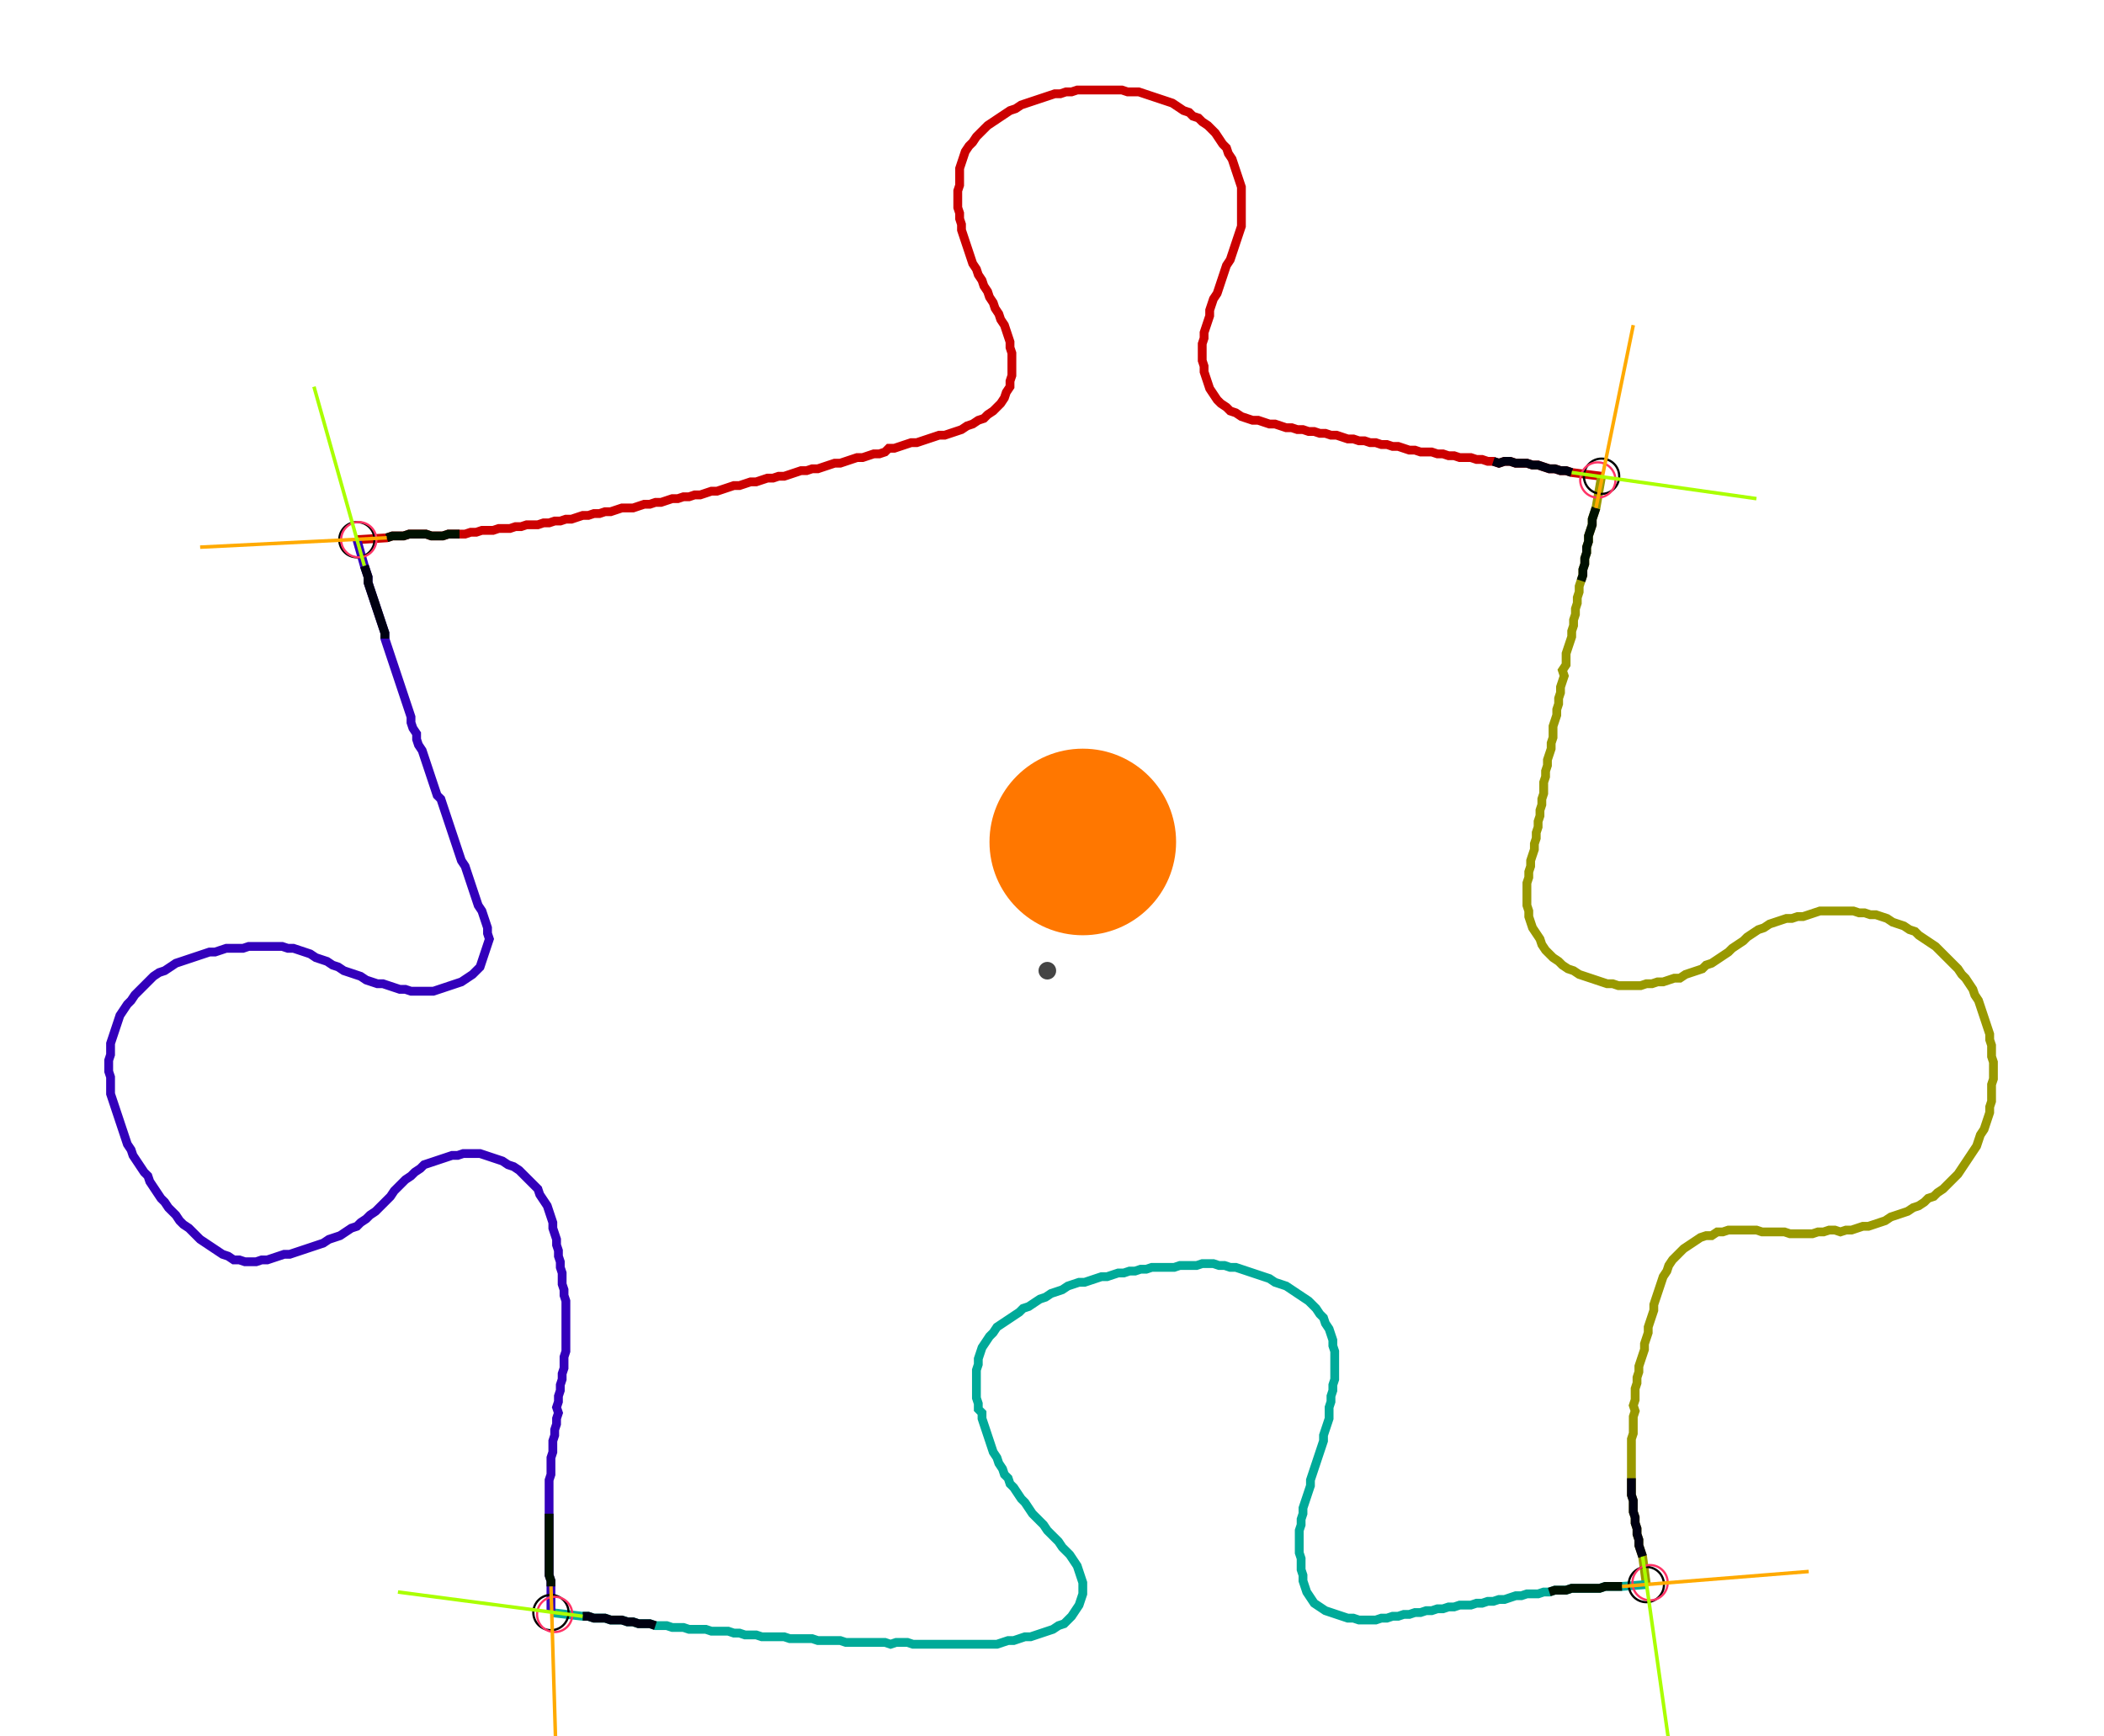 <?xml version="1.0" encoding="UTF-8" standalone="no"?><svg width="643.175" height="530.794" viewBox="-10 -10 234.392 196.931" xmlns="http://www.w3.org/2000/svg" xmlns:xlink="http://www.w3.org/1999/xlink"><polyline points="28.36,51.217 31.746,51.005 32.381,50.794 33.016,50.794 33.651,50.794 34.286,50.582 34.921,50.582 35.556,50.582 36.19,50.582 36.825,50.794 37.46,50.794 38.095,50.794 38.73,50.582 39.365,50.582 40.0,50.582 40.635,50.582 41.27,50.37 41.905,50.37 42.54,50.159 43.175,50.159 43.81,50.159 44.444,49.947 45.079,49.947 45.714,49.947 46.349,49.735 46.984,49.735 47.619,49.524 48.254,49.524 48.889,49.524 49.524,49.312 50.159,49.312 50.794,49.101 51.429,49.101 52.063,48.889 52.698,48.889 53.333,48.677 53.968,48.466 54.603,48.466 55.238,48.254 55.873,48.254 56.508,48.042 57.143,48.042 57.778,47.831 58.413,47.619 59.048,47.619 59.683,47.619 60.317,47.407 60.952,47.196 61.587,47.196 62.222,46.984 62.857,46.984 63.492,46.772 64.127,46.561 64.762,46.561 65.397,46.349 66.032,46.349 66.667,46.138 67.302,46.138 67.937,45.926 68.571,45.714 69.206,45.714 69.841,45.503 70.476,45.291 71.111,45.079 71.746,45.079 72.381,44.868 73.016,44.656 73.651,44.656 74.286,44.444 74.921,44.233 75.556,44.233 76.19,44.021 76.825,44.021 77.46,43.81 78.095,43.598 78.73,43.386 79.365,43.386 80.0,43.175 80.635,43.175 81.27,42.963 81.905,42.751 82.54,42.54 83.175,42.54 83.81,42.328 84.444,42.116 85.079,41.905 85.714,41.905 86.349,41.693 86.984,41.481 87.619,41.481 88.254,41.27 88.677,40.847 89.312,40.847 89.947,40.635 90.582,40.423 91.217,40.212 91.852,40.212 92.487,40.0 93.122,39.788 93.757,39.577 94.392,39.365 95.026,39.365 95.661,39.153 96.296,38.942 96.931,38.73 97.566,38.307 98.201,38.095 98.836,37.672 99.471,37.46 99.894,37.037 100.529,36.614 100.952,36.19 101.376,35.767 101.799,35.132 102.011,34.497 102.434,33.862 102.434,33.228 102.646,32.593 102.646,31.958 102.646,31.323 102.646,30.688 102.646,30.053 102.434,29.418 102.434,28.783 102.222,28.148 102.011,27.513 101.799,26.878 101.376,26.243 101.164,25.608 100.741,24.974 100.529,24.339 100.106,23.704 99.894,23.069 99.471,22.434 99.259,21.799 98.836,21.164 98.624,20.529 98.201,19.894 97.989,19.259 97.778,18.624 97.566,17.989 97.354,17.354 97.143,16.72 96.931,16.085 96.931,15.45 96.72,14.815 96.72,14.18 96.508,13.545 96.508,12.91 96.508,12.275 96.508,11.64 96.72,11.005 96.72,10.37 96.72,9.735 96.72,9.101 96.931,8.466 97.143,7.831 97.354,7.196 97.778,6.561 98.201,6.138 98.624,5.503 99.048,5.079 99.471,4.656 99.894,4.233 100.529,3.81 101.164,3.386 101.799,2.963 102.434,2.54 103.069,2.328 103.704,1.905 104.339,1.693 104.974,1.481 105.608,1.27 106.243,1.058 106.878,0.847 107.513,0.635 108.148,0.635 108.783,0.423 109.418,0.423 110.053,0.212 110.688,0.212 111.323,0.212 111.958,0.212 112.593,0.212 113.228,0.212 113.862,0.212 114.497,0.212 115.132,0.212 115.767,0.423 116.402,0.423 117.037,0.423 117.672,0.635 118.307,0.847 118.942,1.058 119.577,1.27 120.212,1.481 120.847,1.693 121.481,2.116 122.116,2.54 122.751,2.751 123.175,3.175 123.81,3.386 124.233,3.81 124.868,4.233 125.291,4.656 125.714,5.079 126.138,5.714 126.561,6.349 126.984,6.772 127.196,7.407 127.619,8.042 127.831,8.677 128.042,9.312 128.254,9.947 128.466,10.582 128.677,11.217 128.677,11.852 128.677,12.487 128.677,13.122 128.677,13.757 128.677,14.392 128.677,15.026 128.677,15.661 128.466,16.296 128.254,16.931 128.042,17.566 127.831,18.201 127.619,18.836 127.407,19.471 126.984,20.106 126.772,20.741 126.561,21.376 126.349,22.011 126.138,22.646 125.926,23.28 125.503,23.915 125.291,24.55 125.079,25.185 125.079,25.82 124.868,26.455 124.656,27.09 124.444,27.725 124.444,28.36 124.233,28.995 124.233,29.63 124.233,30.265 124.233,30.899 124.444,31.534 124.444,32.169 124.656,32.804 124.868,33.439 125.079,34.074 125.503,34.709 125.926,35.344 126.349,35.767 126.984,36.19 127.407,36.614 128.042,36.825 128.677,37.249 129.312,37.46 129.947,37.672 130.582,37.672 131.217,37.884 131.852,38.095 132.487,38.095 133.122,38.307 133.757,38.519 134.392,38.519 135.026,38.73 135.661,38.73 136.296,38.942 136.931,38.942 137.566,39.153 138.201,39.153 138.836,39.365 139.471,39.365 140.106,39.577 140.741,39.788 141.376,39.788 142.011,40.0 142.646,40.0 143.28,40.212 143.915,40.212 144.55,40.423 145.185,40.423 145.82,40.635 146.455,40.635 147.09,40.847 147.725,41.058 148.36,41.058 148.995,41.27 149.63,41.27 150.265,41.27 150.899,41.481 151.534,41.481 152.169,41.693 152.804,41.693 153.439,41.905 154.074,41.905 154.709,41.905 155.344,42.116 155.979,42.116 156.614,42.328 157.249,42.328 157.884,42.54 158.519,42.328 159.153,42.328 159.788,42.54 160.423,42.54 161.058,42.54 161.693,42.751 162.328,42.751 162.963,42.963 163.598,43.175 164.233,43.175 164.868,43.386 165.503,43.386 166.138,43.598 169.524,44.021" style="fill:none; stroke:#cc0000; stroke-width:1.0"  /><polyline points="169.524,44.021 168.889,47.619 168.677,48.254 168.466,48.889 168.466,49.524 168.254,50.159 168.042,50.794 168.042,51.429 167.831,52.063 167.831,52.698 167.619,53.333 167.619,53.968 167.407,54.603 167.407,55.238 167.196,55.873 166.984,56.508 166.984,57.143 166.772,57.778 166.772,58.413 166.561,59.048 166.561,59.683 166.349,60.317 166.349,60.952 166.138,61.587 166.138,62.222 165.926,62.857 165.714,63.492 165.503,64.127 165.503,64.762 165.503,65.397 165.079,66.032 165.291,66.667 165.079,67.302 164.868,67.937 164.868,68.571 164.656,69.206 164.656,69.841 164.444,70.476 164.444,71.111 164.233,71.746 164.021,72.381 164.021,73.016 164.021,73.651 163.81,74.286 163.81,74.921 163.598,75.556 163.386,76.19 163.386,76.825 163.175,77.46 163.175,78.095 162.963,78.73 162.963,79.365 162.963,80.0 162.751,80.635 162.751,81.27 162.54,81.905 162.54,82.54 162.328,83.175 162.328,83.81 162.116,84.444 162.116,85.079 161.905,85.714 161.905,86.349 161.693,86.984 161.481,87.619 161.481,88.254 161.27,88.889 161.27,89.524 161.058,90.159 161.058,90.794 161.058,91.429 161.058,92.063 161.058,92.698 161.27,93.333 161.27,93.968 161.481,94.603 161.693,95.238 162.116,95.873 162.54,96.508 162.751,97.143 163.175,97.778 163.598,98.201 164.021,98.624 164.656,99.048 165.079,99.471 165.714,99.894 166.349,100.106 166.984,100.529 167.619,100.741 168.254,100.952 168.889,101.164 169.524,101.376 170.159,101.587 170.794,101.587 171.429,101.799 172.063,101.799 172.698,101.799 173.333,101.799 173.968,101.799 174.603,101.587 175.238,101.587 175.873,101.376 176.508,101.376 177.143,101.164 177.778,100.952 178.413,100.952 179.048,100.529 179.683,100.317 180.317,100.106 180.952,99.894 181.376,99.471 182.011,99.259 182.646,98.836 183.28,98.413 183.915,97.989 184.339,97.566 184.974,97.143 185.608,96.72 186.032,96.296 186.667,95.873 187.302,95.45 187.937,95.238 188.571,94.815 189.206,94.603 189.841,94.392 190.476,94.18 191.111,94.18 191.746,93.968 192.381,93.968 193.016,93.757 193.651,93.545 194.286,93.333 194.921,93.333 195.556,93.333 196.19,93.333 196.825,93.333 197.46,93.333 198.095,93.333 198.73,93.545 199.365,93.545 200,93.757 200.635,93.757 201.27,93.968 201.905,94.18 202.54,94.603 203.175,94.815 203.81,95.026 204.444,95.45 205.079,95.661 205.503,96.085 206.138,96.508 206.772,96.931 207.407,97.354 207.831,97.778 208.254,98.201 208.677,98.624 209.101,99.048 209.524,99.471 209.947,99.894 210.37,100.529 210.794,100.952 211.217,101.587 211.64,102.222 211.852,102.857 212.275,103.492 212.487,104.127 212.698,104.762 212.91,105.397 213.122,106.032 213.333,106.667 213.545,107.302 213.545,107.937 213.757,108.571 213.757,109.206 213.757,109.841 213.968,110.476 213.968,111.111 213.968,111.746 213.968,112.381 213.757,113.016 213.757,113.651 213.757,114.286 213.757,114.921 213.545,115.556 213.545,116.19 213.333,116.825 213.122,117.46 212.91,118.095 212.487,118.73 212.275,119.365 212.063,120 211.64,120.635 211.217,121.27 210.794,121.905 210.37,122.54 209.947,123.175 209.524,123.598 209.101,124.021 208.677,124.444 208.254,124.868 207.619,125.291 207.196,125.714 206.561,125.926 206.138,126.349 205.503,126.772 204.868,126.984 204.233,127.407 203.598,127.619 202.963,127.831 202.328,128.042 201.693,128.466 201.058,128.677 200.423,128.889 199.788,129.101 199.153,129.101 198.519,129.312 197.884,129.524 197.249,129.524 196.614,129.735 195.979,129.524 195.344,129.524 194.709,129.735 194.074,129.735 193.439,129.947 192.804,129.947 192.169,129.947 191.534,129.947 190.899,129.947 190.265,129.735 189.63,129.735 188.995,129.735 188.36,129.735 187.725,129.735 187.09,129.524 186.455,129.524 185.82,129.524 185.185,129.524 184.55,129.524 183.915,129.524 183.28,129.735 182.646,129.735 182.011,130.159 181.376,130.159 180.741,130.37 180.106,130.794 179.471,131.217 178.836,131.64 178.413,132.063 177.989,132.487 177.566,132.91 177.143,133.545 176.931,134.18 176.508,134.815 176.296,135.45 176.085,136.085 175.873,136.72 175.661,137.354 175.45,137.989 175.45,138.624 175.238,139.259 175.026,139.894 174.815,140.529 174.815,141.164 174.603,141.799 174.392,142.434 174.392,143.069 174.18,143.704 173.968,144.339 173.757,144.974 173.757,145.608 173.545,146.243 173.545,146.878 173.333,147.513 173.333,148.148 173.333,148.783 173.122,149.418 173.333,150.053 173.122,150.688 173.122,151.323 173.122,151.958 173.122,152.593 172.91,153.228 172.91,153.862 172.91,154.497 172.91,155.132 172.91,155.767 172.91,156.402 172.91,157.037 172.91,157.672 172.91,158.307 172.91,158.942 172.91,159.577 173.122,160.212 173.122,160.847 173.122,161.481 173.333,162.116 173.333,162.751 173.545,163.386 173.545,164.021 173.757,164.656 173.757,165.291 173.968,165.926 174.18,166.561 174.603,169.735" style="fill:none; stroke:#999900; stroke-width:1.0"  /><polyline points="174.603,169.735 171.852,169.947 171.217,169.947 170.582,169.947 169.947,169.947 169.312,170.159 168.677,170.159 168.042,170.159 167.407,170.159 166.772,170.159 166.138,170.159 165.503,170.37 164.868,170.37 164.233,170.37 163.598,170.582 162.963,170.582 162.328,170.794 161.693,170.794 161.058,170.794 160.423,171.005 159.788,171.005 159.153,171.217 158.519,171.429 157.884,171.429 157.249,171.64 156.614,171.64 155.979,171.852 155.344,171.852 154.709,172.063 154.074,172.063 153.439,172.063 152.804,172.275 152.169,172.275 151.534,172.487 150.899,172.487 150.265,172.698 149.63,172.698 148.995,172.91 148.36,172.91 147.725,173.122 147.09,173.122 146.455,173.333 145.82,173.333 145.185,173.545 144.55,173.545 143.915,173.757 143.28,173.757 142.646,173.757 142.011,173.757 141.376,173.545 140.741,173.545 140.106,173.333 139.471,173.122 138.836,172.91 138.201,172.698 137.566,172.275 136.931,171.852 136.508,171.217 136.085,170.582 135.873,169.947 135.661,169.312 135.661,168.677 135.45,168.042 135.45,167.407 135.45,166.772 135.238,166.138 135.238,165.503 135.238,164.868 135.238,164.233 135.238,163.598 135.45,162.963 135.45,162.328 135.661,161.693 135.661,161.058 135.873,160.423 136.085,159.788 136.296,159.153 136.508,158.519 136.508,157.884 136.72,157.249 136.931,156.614 137.143,155.979 137.354,155.344 137.566,154.709 137.778,154.074 137.989,153.439 137.989,152.804 138.201,152.169 138.413,151.534 138.624,150.899 138.624,150.265 138.624,149.63 138.836,148.995 138.836,148.36 139.048,147.725 139.048,147.09 139.259,146.455 139.259,145.82 139.259,145.185 139.259,144.55 139.259,143.915 139.259,143.28 139.048,142.646 139.048,142.011 138.836,141.376 138.624,140.741 138.201,140.106 137.989,139.471 137.566,139.048 137.143,138.413 136.72,137.989 136.296,137.566 135.661,137.143 135.026,136.72 134.392,136.296 133.757,135.873 133.122,135.661 132.487,135.45 131.852,135.026 131.217,134.815 130.582,134.603 129.947,134.392 129.312,134.18 128.677,133.968 128.042,133.757 127.407,133.757 126.772,133.545 126.138,133.545 125.503,133.333 124.868,133.333 124.233,133.333 123.598,133.545 122.963,133.545 122.328,133.545 121.693,133.545 121.058,133.757 120.423,133.757 119.788,133.757 119.153,133.757 118.519,133.757 117.884,133.968 117.249,133.968 116.614,134.18 115.979,134.18 115.344,134.392 114.709,134.392 114.074,134.603 113.439,134.815 112.804,134.815 112.169,135.026 111.534,135.238 110.899,135.45 110.265,135.45 109.63,135.661 108.995,135.873 108.36,136.296 107.725,136.508 107.09,136.72 106.455,137.143 105.82,137.354 105.185,137.778 104.55,138.201 103.915,138.413 103.492,138.836 102.857,139.259 102.222,139.683 101.587,140.106 100.952,140.529 100.529,141.164 100.106,141.587 99.683,142.222 99.259,142.857 99.048,143.492 98.836,144.127 98.836,144.762 98.624,145.397 98.624,146.032 98.624,146.667 98.624,147.302 98.624,147.937 98.624,148.571 98.836,149.206 98.836,149.841 99.259,150.265 99.259,150.899 99.471,151.534 99.683,152.169 99.894,152.804 100.106,153.439 100.317,154.074 100.529,154.709 100.952,155.344 101.164,155.979 101.587,156.614 101.799,157.249 102.222,157.672 102.434,158.307 102.857,158.73 103.28,159.365 103.704,160.0 104.127,160.423 104.55,161.058 104.974,161.693 105.397,162.116 105.82,162.54 106.243,162.963 106.667,163.598 107.09,164.021 107.513,164.444 107.937,164.868 108.36,165.503 108.783,165.926 109.206,166.349 109.63,166.984 110.053,167.619 110.265,168.254 110.476,168.889 110.688,169.524 110.688,170.159 110.688,170.794 110.476,171.429 110.265,172.063 109.841,172.698 109.418,173.333 108.995,173.757 108.571,174.18 107.937,174.392 107.302,174.815 106.667,175.026 106.032,175.238 105.397,175.45 104.762,175.661 104.127,175.661 103.492,175.873 102.857,176.085 102.222,176.085 101.587,176.296 100.952,176.508 100.317,176.508 99.683,176.508 99.048,176.508 98.413,176.508 97.778,176.508 97.143,176.508 96.508,176.508 95.873,176.508 95.238,176.508 94.603,176.508 93.968,176.508 93.333,176.508 92.698,176.508 92.063,176.508 91.429,176.508 90.794,176.296 90.159,176.296 89.524,176.296 88.889,176.508 88.254,176.296 87.619,176.296 86.984,176.296 86.349,176.296 85.714,176.296 85.079,176.296 84.444,176.296 83.81,176.296 83.175,176.085 82.54,176.085 81.905,176.085 81.27,176.085 80.635,176.085 80.0,175.873 79.365,175.873 78.73,175.873 78.095,175.873 77.46,175.873 76.825,175.661 76.19,175.661 75.556,175.661 74.921,175.661 74.286,175.661 73.651,175.45 73.016,175.45 72.381,175.45 71.746,175.238 71.111,175.238 70.476,175.026 69.841,175.026 69.206,175.026 68.571,175.026 67.937,174.815 67.302,174.815 66.667,174.815 66.032,174.815 65.397,174.603 64.762,174.603 64.127,174.603 63.492,174.392 62.857,174.392 62.222,174.392 61.587,174.18 60.952,174.18 60.317,174.18 59.683,173.968 59.048,173.968 58.413,173.757 57.778,173.757 57.143,173.757 56.508,173.545 55.873,173.545 55.238,173.545 54.603,173.333 53.968,173.333 50.37,172.91" style="fill:none; stroke:#00aa99; stroke-width:1.0"  /><polyline points="50.37,172.91 50.37,169.947 50.37,169.312 50.159,168.677 50.159,168.042 50.159,167.407 50.159,166.772 50.159,166.138 50.159,165.503 50.159,164.868 50.159,164.233 50.159,163.598 50.159,162.963 50.159,162.328 50.159,161.693 50.159,161.058 50.159,160.423 50.159,159.788 50.159,159.153 50.159,158.519 50.159,157.884 50.37,157.249 50.37,156.614 50.37,155.979 50.37,155.344 50.582,154.709 50.582,154.074 50.582,153.439 50.794,152.804 50.794,152.169 51.005,151.534 51.005,150.899 51.217,150.265 51.005,149.63 51.217,148.995 51.217,148.36 51.429,147.725 51.429,147.09 51.64,146.455 51.64,145.82 51.852,145.185 51.852,144.55 51.852,143.915 52.063,143.28 52.063,142.646 52.063,142.011 52.063,141.376 52.063,140.741 52.063,140.106 52.063,139.471 52.063,138.836 52.063,138.201 52.063,137.566 51.852,136.931 51.852,136.296 51.64,135.661 51.64,135.026 51.64,134.392 51.429,133.757 51.429,133.122 51.217,132.487 51.217,131.852 51.005,131.217 51.005,130.582 50.794,129.947 50.582,129.312 50.582,128.677 50.37,128.042 50.159,127.407 49.947,126.772 49.524,126.138 49.101,125.503 48.889,124.868 48.466,124.444 48.042,124.021 47.619,123.598 47.196,123.175 46.772,122.751 46.138,122.328 45.503,122.116 44.868,121.693 44.233,121.481 43.598,121.27 42.963,121.058 42.328,120.847 41.693,120.847 41.058,120.847 40.423,120.847 39.788,121.058 39.153,121.058 38.519,121.27 37.884,121.481 37.249,121.693 36.614,121.905 35.979,122.116 35.556,122.54 34.921,122.963 34.497,123.386 33.862,123.81 33.439,124.233 33.016,124.656 32.593,125.079 32.169,125.714 31.746,126.138 31.323,126.561 30.899,126.984 30.476,127.407 29.841,127.831 29.418,128.254 28.783,128.677 28.36,129.101 27.725,129.312 27.09,129.735 26.455,130.159 25.82,130.37 25.185,130.582 24.55,131.005 23.915,131.217 23.28,131.429 22.646,131.64 22.011,131.852 21.376,132.063 20.741,132.275 20.106,132.275 19.471,132.487 18.836,132.698 18.201,132.91 17.566,132.91 16.931,133.122 16.296,133.122 15.661,133.122 15.026,132.91 14.392,132.91 13.757,132.487 13.122,132.275 12.487,131.852 11.852,131.429 11.217,131.005 10.582,130.582 10.159,130.159 9.735,129.735 9.312,129.312 8.677,128.889 8.254,128.466 7.831,127.831 7.407,127.407 6.984,126.984 6.561,126.349 6.138,125.926 5.714,125.291 5.291,124.656 4.868,124.021 4.656,123.386 4.233,122.963 3.81,122.328 3.386,121.693 2.963,121.058 2.751,120.423 2.328,119.788 2.116,119.153 1.905,118.519 1.693,117.884 1.481,117.249 1.27,116.614 1.058,115.979 0.847,115.344 0.635,114.709 0.423,114.074 0.423,113.439 0.423,112.804 0.423,112.169 0.212,111.534 0.212,110.899 0.212,110.265 0.423,109.63 0.423,108.995 0.423,108.36 0.635,107.725 0.847,107.09 1.058,106.455 1.27,105.82 1.481,105.185 1.905,104.55 2.328,103.915 2.751,103.492 3.175,102.857 3.598,102.434 4.021,102.011 4.444,101.587 4.868,101.164 5.291,100.741 5.926,100.317 6.561,100.106 7.196,99.683 7.831,99.259 8.466,99.048 9.101,98.836 9.735,98.624 10.37,98.413 11.005,98.201 11.64,97.989 12.275,97.989 12.91,97.778 13.545,97.566 14.18,97.566 14.815,97.566 15.45,97.566 16.085,97.354 16.72,97.354 17.354,97.354 17.989,97.354 18.624,97.354 19.259,97.354 19.894,97.354 20.529,97.566 21.164,97.566 21.799,97.778 22.434,97.989 23.069,98.201 23.704,98.624 24.339,98.836 24.974,99.048 25.608,99.471 26.243,99.683 26.878,100.106 27.513,100.317 28.148,100.529 28.783,100.741 29.418,101.164 30.053,101.376 30.688,101.587 31.323,101.587 31.958,101.799 32.593,102.011 33.228,102.222 33.862,102.222 34.497,102.434 35.132,102.434 35.767,102.434 36.402,102.434 37.037,102.434 37.672,102.222 38.307,102.011 38.942,101.799 39.577,101.587 40.212,101.376 40.847,100.952 41.481,100.529 41.905,100.106 42.328,99.683 42.54,99.048 42.751,98.413 42.963,97.778 43.175,97.143 43.386,96.508 43.175,95.873 43.175,95.238 42.963,94.603 42.751,93.968 42.54,93.333 42.116,92.698 41.905,92.063 41.693,91.429 41.481,90.794 41.27,90.159 41.058,89.524 40.847,88.889 40.635,88.254 40.212,87.619 40.0,86.984 39.788,86.349 39.577,85.714 39.365,85.079 39.153,84.444 38.942,83.81 38.73,83.175 38.519,82.54 38.307,81.905 38.095,81.27 37.884,80.635 37.46,80.212 37.249,79.577 37.037,78.942 36.825,78.307 36.614,77.672 36.402,77.037 36.19,76.402 35.979,75.767 35.767,75.132 35.344,74.497 35.132,73.862 35.132,73.228 34.709,72.593 34.497,71.958 34.497,71.323 34.286,70.688 34.074,70.053 33.862,69.418 33.651,68.783 33.439,68.148 33.228,67.513 33.016,66.878 32.804,66.243 32.593,65.608 32.381,64.974 32.169,64.339 31.958,63.704 31.746,63.069 31.534,62.434 31.534,61.799 31.323,61.164 31.111,60.529 30.899,59.894 30.688,59.259 30.476,58.624 30.265,57.989 30.053,57.354 29.841,56.72 29.63,56.085 29.63,55.45 29.418,54.815 29.206,54.18 28.36,51.217" style="fill:none; stroke:#3300bb; stroke-width:1.0"  /><circle cx="28.36" cy="51.217" r="2.0" style="fill:none; stroke:#000000aa; stroke-width:0.25" /><circle cx="169.524" cy="44.021" r="2.0" style="fill:none; stroke:#000000aa; stroke-width:0.25" /><circle cx="174.603" cy="169.735" r="2.0" style="fill:none; stroke:#000000aa; stroke-width:0.25" /><circle cx="50.37" cy="172.91" r="2.0" style="fill:none; stroke:#000000aa; stroke-width:0.25" /><circle cx="28.571" cy="51.217" r="2.0" style="fill:none; stroke:#ff3366aa; stroke-width:0.25" /><circle cx="169.101" cy="44.444" r="2.0" style="fill:none; stroke:#ff3366aa; stroke-width:0.25" /><circle cx="175.026" cy="169.524" r="2.0" style="fill:none; stroke:#ff3366aa; stroke-width:0.25" /><circle cx="50.794" cy="173.122" r="2.0" style="fill:none; stroke:#ff3366aa; stroke-width:0.25" /><polyline points="40.0,50.582 39.365,50.582 38.73,50.582 38.095,50.794 37.46,50.794 36.825,50.794 36.19,50.582 35.556,50.582 34.921,50.582 34.286,50.582 33.651,50.794 33.016,50.794 32.381,50.794 31.746,51.005" style="fill:none; stroke:#001100; stroke-width:1.0" /><polyline points="31.534,62.434 31.534,61.799 31.323,61.164 31.111,60.529 30.899,59.894 30.688,59.259 30.476,58.624 30.265,57.989 30.053,57.354 29.841,56.72 29.63,56.085 29.63,55.45 29.418,54.815 29.206,54.18" style="fill:none; stroke:#000011; stroke-width:1.0" /><polyline points="167.196,55.873 167.407,55.238 167.407,54.603 167.619,53.968 167.619,53.333 167.831,52.698 167.831,52.063 168.042,51.429 168.042,50.794 168.254,50.159 168.466,49.524 168.466,48.889 168.677,48.254 168.889,47.619" style="fill:none; stroke:#001100; stroke-width:1.0" /><polyline points="157.249,42.328 157.884,42.54 158.519,42.328 159.153,42.328 159.788,42.54 160.423,42.54 161.058,42.54 161.693,42.751 162.328,42.751 162.963,42.963 163.598,43.175 164.233,43.175 164.868,43.386 165.503,43.386 166.138,43.598" style="fill:none; stroke:#000011; stroke-width:1.0" /><polyline points="163.598,170.582 164.233,170.37 164.868,170.37 165.503,170.37 166.138,170.159 166.772,170.159 167.407,170.159 168.042,170.159 168.677,170.159 169.312,170.159 169.947,169.947 170.582,169.947 171.217,169.947 171.852,169.947" style="fill:none; stroke:#001100; stroke-width:1.0" /><polyline points="172.91,157.672 172.91,158.307 172.91,158.942 172.91,159.577 173.122,160.212 173.122,160.847 173.122,161.481 173.333,162.116 173.333,162.751 173.545,163.386 173.545,164.021 173.757,164.656 173.757,165.291 173.968,165.926 174.18,166.561" style="fill:none; stroke:#000011; stroke-width:1.0" /><polyline points="50.159,161.693 50.159,162.328 50.159,162.963 50.159,163.598 50.159,164.233 50.159,164.868 50.159,165.503 50.159,166.138 50.159,166.772 50.159,167.407 50.159,168.042 50.159,168.677 50.37,169.312 50.37,169.947" style="fill:none; stroke:#001100; stroke-width:1.0" /><polyline points="62.222,174.392 61.587,174.18 60.952,174.18 60.317,174.18 59.683,173.968 59.048,173.968 58.413,173.757 57.778,173.757 57.143,173.757 56.508,173.545 55.873,173.545 55.238,173.545 54.603,173.333 53.968,173.333" style="fill:none; stroke:#000011; stroke-width:1.0" /><polyline points="31.746,51.005 10.582,52.063" style="fill:none; stroke:#ffaa00; stroke-width:0.4" /><polyline points="29.206,54.18 23.492,33.862" style="fill:none; stroke:#aaff00; stroke-width:0.4" /><polyline points="168.889,47.619 173.122,26.878" style="fill:none; stroke:#ffaa00; stroke-width:0.4" /><polyline points="166.138,43.598 187.09,46.561" style="fill:none; stroke:#aaff00; stroke-width:0.4" /><polyline points="171.852,169.947 193.016,168.254" style="fill:none; stroke:#ffaa00; stroke-width:0.4" /><polyline points="174.18,166.561 177.143,187.513" style="fill:none; stroke:#aaff00; stroke-width:0.4" /><polyline points="50.37,169.947 51.005,191.111" style="fill:none; stroke:#ffaa00; stroke-width:0.4" /><polyline points="53.968,173.333 33.016,170.582" style="fill:none; stroke:#aaff00; stroke-width:0.4" /><circle cx="106.667" cy="100.106" r="1.0" style="fill:#444444; stroke-width:0" /><circle cx="110.688" cy="85.503" r="10.582" style="fill:#ff770022; stroke-width:0" /><circle cx="110.688" cy="85.503" r="1.0" style="fill:#ff7700; stroke-width:0" /></svg>